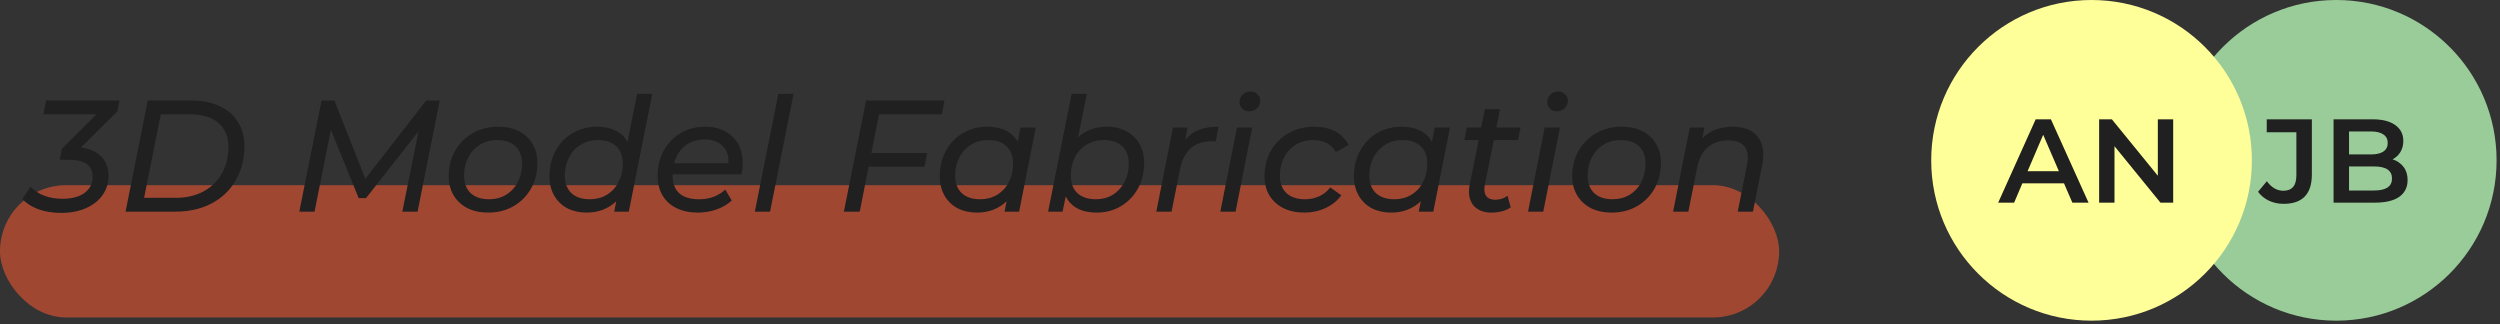 <svg width="378" height="49" viewBox="0 0 378 49" fill="none" xmlns="http://www.w3.org/2000/svg">
<rect x="0" y="0" width="378" height="49" fill="#333333" stroke="none"/>
<rect y="28" width="269" height="20" rx="10" fill="#E95633" fill-opacity="0.6"/>
<path d="M17.752 16.832L12.232 22.304C13.576 22.48 14.608 22.944 15.328 23.696C16.048 24.432 16.408 25.392 16.408 26.576C16.408 27.664 16.112 28.632 15.52 29.48C14.928 30.328 14.088 30.992 13 31.472C11.912 31.952 10.664 32.192 9.256 32.192C7.992 32.192 6.84 32.008 5.8 31.64C4.776 31.256 3.968 30.736 3.376 30.08L4.624 28.232C5.104 28.776 5.76 29.216 6.592 29.552C7.44 29.888 8.376 30.056 9.4 30.056C10.856 30.056 11.984 29.76 12.784 29.168C13.6 28.56 14.008 27.736 14.008 26.696C14.008 25 12.776 24.152 10.312 24.152H9.04L9.376 22.472L14.584 17.288H6.544L6.976 15.2H18.064L17.752 16.832ZM22.342 15.2H28.918C30.598 15.2 32.038 15.488 33.238 16.064C34.454 16.624 35.374 17.424 35.998 18.464C36.638 19.488 36.958 20.696 36.958 22.088C36.958 24.04 36.518 25.768 35.638 27.272C34.774 28.776 33.55 29.944 31.966 30.776C30.398 31.592 28.574 32 26.494 32H18.982L22.342 15.2ZM26.566 29.912C28.182 29.912 29.59 29.584 30.79 28.928C31.99 28.272 32.91 27.368 33.55 26.216C34.206 25.048 34.534 23.72 34.534 22.232C34.534 20.68 34.038 19.472 33.046 18.608C32.054 17.728 30.598 17.288 28.678 17.288H24.31L21.79 29.912H26.566ZM66.496 15.2L63.136 32H60.832L63.28 19.856L55.336 29.96H54.232L50.032 19.616L47.56 32H45.256L48.616 15.2H50.56L55.24 27.032L64.432 15.2H66.496ZM73.818 32.144C72.618 32.144 71.57 31.92 70.674 31.472C69.778 31.008 69.082 30.36 68.586 29.528C68.09 28.696 67.842 27.736 67.842 26.648C67.842 25.224 68.162 23.944 68.802 22.808C69.442 21.672 70.33 20.784 71.466 20.144C72.602 19.488 73.882 19.16 75.306 19.16C76.506 19.16 77.554 19.384 78.45 19.832C79.346 20.28 80.034 20.92 80.514 21.752C81.01 22.568 81.258 23.528 81.258 24.632C81.258 26.056 80.938 27.344 80.298 28.496C79.658 29.632 78.77 30.528 77.634 31.184C76.514 31.824 75.242 32.144 73.818 32.144ZM73.962 30.128C74.906 30.128 75.754 29.904 76.506 29.456C77.274 28.992 77.866 28.352 78.282 27.536C78.714 26.72 78.93 25.792 78.93 24.752C78.93 23.616 78.602 22.736 77.946 22.112C77.29 21.488 76.354 21.176 75.138 21.176C74.194 21.176 73.346 21.408 72.594 21.872C71.842 22.32 71.25 22.952 70.818 23.768C70.386 24.584 70.17 25.512 70.17 26.552C70.17 27.672 70.498 28.552 71.154 29.192C71.826 29.816 72.762 30.128 73.962 30.128ZM98.628 14.192L95.076 32H92.868L93.18 30.44C92.604 30.984 91.932 31.408 91.164 31.712C90.412 32 89.588 32.144 88.692 32.144C87.604 32.144 86.636 31.928 85.788 31.496C84.94 31.048 84.276 30.408 83.796 29.576C83.316 28.744 83.076 27.768 83.076 26.648C83.076 25.208 83.388 23.92 84.012 22.784C84.636 21.648 85.492 20.76 86.58 20.12C87.684 19.48 88.916 19.16 90.276 19.16C91.364 19.16 92.3 19.36 93.084 19.76C93.884 20.144 94.484 20.712 94.884 21.464L96.324 14.192H98.628ZM89.196 30.128C90.14 30.128 90.988 29.904 91.74 29.456C92.508 28.992 93.1 28.352 93.516 27.536C93.948 26.72 94.164 25.792 94.164 24.752C94.164 23.616 93.836 22.736 93.18 22.112C92.524 21.488 91.588 21.176 90.372 21.176C89.428 21.176 88.58 21.408 87.828 21.872C87.076 22.32 86.484 22.952 86.052 23.768C85.62 24.584 85.404 25.512 85.404 26.552C85.404 27.672 85.732 28.552 86.388 29.192C87.06 29.816 87.996 30.128 89.196 30.128ZM101.691 26.36V26.504C101.691 27.688 102.027 28.592 102.699 29.216C103.371 29.824 104.379 30.128 105.723 30.128C106.507 30.128 107.243 30 107.931 29.744C108.619 29.472 109.195 29.112 109.659 28.664L110.643 30.32C110.019 30.896 109.259 31.344 108.363 31.664C107.467 31.984 106.523 32.144 105.531 32.144C104.283 32.144 103.203 31.92 102.291 31.472C101.379 31.024 100.675 30.384 100.179 29.552C99.683 28.72 99.435 27.744 99.435 26.624C99.435 25.2 99.739 23.92 100.347 22.784C100.971 21.648 101.827 20.76 102.915 20.12C104.019 19.48 105.251 19.16 106.611 19.16C108.339 19.16 109.715 19.656 110.739 20.648C111.779 21.624 112.299 22.96 112.299 24.656C112.299 25.168 112.243 25.736 112.131 26.36H101.691ZM106.515 21.08C105.379 21.08 104.403 21.4 103.587 22.04C102.771 22.68 102.219 23.56 101.931 24.68H110.139C110.203 23.544 109.899 22.664 109.227 22.04C108.571 21.4 107.667 21.08 106.515 21.08ZM117.683 14.192H119.987L116.435 32H114.131L117.683 14.192ZM132.92 17.288L131.744 23.144H140.192L139.784 25.208H131.336L129.992 32H127.592L130.952 15.2H142.808L142.4 17.288H132.92ZM156.612 19.28L154.092 32H151.884L152.196 30.44C151.62 30.984 150.948 31.408 150.18 31.712C149.428 32 148.604 32.144 147.708 32.144C146.62 32.144 145.652 31.928 144.804 31.496C143.956 31.048 143.292 30.408 142.812 29.576C142.332 28.744 142.092 27.768 142.092 26.648C142.092 25.208 142.404 23.92 143.028 22.784C143.652 21.648 144.508 20.76 145.596 20.12C146.7 19.48 147.932 19.16 149.292 19.16C150.38 19.16 151.308 19.352 152.076 19.736C152.86 20.12 153.46 20.688 153.876 21.44L154.308 19.28H156.612ZM148.212 30.128C149.156 30.128 150.004 29.904 150.756 29.456C151.524 28.992 152.116 28.352 152.532 27.536C152.964 26.72 153.18 25.792 153.18 24.752C153.18 23.616 152.852 22.736 152.196 22.112C151.54 21.488 150.604 21.176 149.388 21.176C148.444 21.176 147.596 21.408 146.844 21.872C146.092 22.32 145.5 22.952 145.068 23.768C144.636 24.584 144.42 25.512 144.42 26.552C144.42 27.672 144.748 28.552 145.404 29.192C146.076 29.816 147.012 30.128 148.212 30.128ZM167.379 19.16C168.467 19.16 169.435 19.384 170.283 19.832C171.131 20.264 171.795 20.896 172.275 21.728C172.755 22.544 172.995 23.512 172.995 24.632C172.995 26.072 172.683 27.36 172.059 28.496C171.435 29.632 170.571 30.528 169.467 31.184C168.379 31.824 167.155 32.144 165.795 32.144C164.675 32.144 163.715 31.936 162.915 31.52C162.131 31.104 161.539 30.496 161.139 29.696L160.659 32H158.475L162.027 14.192H164.331L163.011 20.744C164.195 19.688 165.651 19.16 167.379 19.16ZM165.699 30.128C166.643 30.128 167.491 29.904 168.243 29.456C168.995 28.992 169.587 28.352 170.019 27.536C170.451 26.72 170.667 25.792 170.667 24.752C170.667 23.616 170.339 22.736 169.683 22.112C169.027 21.488 168.091 21.176 166.875 21.176C165.931 21.176 165.075 21.408 164.307 21.872C163.555 22.32 162.963 22.952 162.531 23.768C162.115 24.584 161.907 25.512 161.907 26.552C161.907 27.672 162.235 28.552 162.891 29.192C163.563 29.816 164.499 30.128 165.699 30.128ZM179.202 21.176C179.762 20.472 180.45 19.96 181.266 19.64C182.082 19.32 183.074 19.16 184.242 19.16L183.81 21.392C183.666 21.376 183.466 21.368 183.21 21.368C180.57 21.368 178.97 22.792 178.41 25.64L177.138 32H174.834L177.354 19.28H179.562L179.202 21.176ZM187.034 19.28H189.338L186.818 32H184.514L187.034 19.28ZM188.858 16.832C188.442 16.832 188.098 16.696 187.826 16.424C187.554 16.152 187.418 15.824 187.418 15.44C187.418 14.992 187.57 14.616 187.874 14.312C188.194 13.992 188.594 13.832 189.074 13.832C189.49 13.832 189.834 13.968 190.106 14.24C190.394 14.496 190.538 14.808 190.538 15.176C190.538 15.672 190.378 16.072 190.058 16.376C189.754 16.68 189.354 16.832 188.858 16.832ZM197.241 32.144C196.025 32.144 194.961 31.92 194.049 31.472C193.137 31.008 192.433 30.368 191.937 29.552C191.441 28.72 191.193 27.752 191.193 26.648C191.193 25.224 191.513 23.944 192.153 22.808C192.793 21.672 193.681 20.784 194.817 20.144C195.953 19.488 197.241 19.16 198.681 19.16C201.193 19.16 202.937 20.08 203.913 21.92L201.969 23C201.297 21.784 200.145 21.176 198.513 21.176C197.569 21.176 196.713 21.408 195.945 21.872C195.193 22.32 194.601 22.952 194.169 23.768C193.737 24.584 193.521 25.512 193.521 26.552C193.521 27.672 193.849 28.552 194.505 29.192C195.177 29.816 196.121 30.128 197.337 30.128C198.105 30.128 198.817 29.976 199.473 29.672C200.145 29.368 200.697 28.92 201.129 28.328L202.809 29.528C202.217 30.344 201.425 30.984 200.433 31.448C199.441 31.912 198.377 32.144 197.241 32.144ZM219.237 19.28L216.717 32H214.509L214.821 30.44C214.245 30.984 213.573 31.408 212.805 31.712C212.053 32 211.229 32.144 210.333 32.144C209.245 32.144 208.277 31.928 207.429 31.496C206.581 31.048 205.917 30.408 205.437 29.576C204.957 28.744 204.717 27.768 204.717 26.648C204.717 25.208 205.029 23.92 205.653 22.784C206.277 21.648 207.133 20.76 208.221 20.12C209.325 19.48 210.557 19.16 211.917 19.16C213.005 19.16 213.933 19.352 214.701 19.736C215.485 20.12 216.085 20.688 216.501 21.44L216.933 19.28H219.237ZM210.837 30.128C211.781 30.128 212.629 29.904 213.381 29.456C214.149 28.992 214.741 28.352 215.157 27.536C215.589 26.72 215.805 25.792 215.805 24.752C215.805 23.616 215.477 22.736 214.821 22.112C214.165 21.488 213.229 21.176 212.013 21.176C211.069 21.176 210.221 21.408 209.469 21.872C208.717 22.32 208.125 22.952 207.693 23.768C207.261 24.584 207.045 25.512 207.045 26.552C207.045 27.672 207.373 28.552 208.029 29.192C208.701 29.816 209.637 30.128 210.837 30.128ZM224.508 27.944C224.46 28.184 224.436 28.408 224.436 28.616C224.436 29.128 224.572 29.52 224.844 29.792C225.132 30.064 225.556 30.2 226.116 30.2C226.788 30.2 227.396 30 227.94 29.6L228.42 31.352C227.652 31.88 226.668 32.144 225.468 32.144C224.46 32.144 223.644 31.864 223.02 31.304C222.412 30.728 222.108 29.944 222.108 28.952C222.108 28.616 222.14 28.296 222.204 27.992L223.572 21.176H221.412L221.772 19.28H223.956L224.508 16.496H226.812L226.26 19.28H229.908L229.524 21.176H225.876L224.508 27.944ZM233.558 19.28H235.862L233.342 32H231.038L233.558 19.28ZM235.382 16.832C234.966 16.832 234.622 16.696 234.35 16.424C234.078 16.152 233.942 15.824 233.942 15.44C233.942 14.992 234.094 14.616 234.398 14.312C234.718 13.992 235.118 13.832 235.598 13.832C236.014 13.832 236.358 13.968 236.63 14.24C236.918 14.496 237.062 14.808 237.062 15.176C237.062 15.672 236.902 16.072 236.582 16.376C236.278 16.68 235.878 16.832 235.382 16.832ZM243.693 32.144C242.493 32.144 241.445 31.92 240.549 31.472C239.653 31.008 238.957 30.36 238.461 29.528C237.965 28.696 237.717 27.736 237.717 26.648C237.717 25.224 238.037 23.944 238.677 22.808C239.317 21.672 240.205 20.784 241.341 20.144C242.477 19.488 243.757 19.16 245.181 19.16C246.381 19.16 247.429 19.384 248.325 19.832C249.221 20.28 249.909 20.92 250.389 21.752C250.885 22.568 251.133 23.528 251.133 24.632C251.133 26.056 250.813 27.344 250.173 28.496C249.533 29.632 248.645 30.528 247.509 31.184C246.389 31.824 245.117 32.144 243.693 32.144ZM243.837 30.128C244.781 30.128 245.629 29.904 246.381 29.456C247.149 28.992 247.741 28.352 248.157 27.536C248.589 26.72 248.805 25.792 248.805 24.752C248.805 23.616 248.477 22.736 247.821 22.112C247.165 21.488 246.229 21.176 245.013 21.176C244.069 21.176 243.221 21.408 242.469 21.872C241.717 22.32 241.125 22.952 240.693 23.768C240.261 24.584 240.045 25.512 240.045 26.552C240.045 27.672 240.373 28.552 241.029 29.192C241.701 29.816 242.637 30.128 243.837 30.128ZM261.999 19.16C263.455 19.16 264.583 19.528 265.383 20.264C266.199 21 266.607 22.04 266.607 23.384C266.607 23.848 266.559 24.344 266.463 24.872L265.047 32H262.743L264.159 24.872C264.239 24.44 264.279 24.088 264.279 23.816C264.279 22.984 264.031 22.344 263.535 21.896C263.039 21.448 262.303 21.224 261.327 21.224C260.079 21.224 259.047 21.568 258.231 22.256C257.431 22.928 256.895 23.936 256.623 25.28L255.279 32H252.975L255.495 19.28H257.703L257.391 20.912C258.543 19.744 260.079 19.16 261.999 19.16Z" fill="#202020"/>
<circle cx="353.242" cy="24.242" r="24.242" fill="#99CC99"/>
<path d="M345.304 30.82C344.5 30.82 343.756 30.664 343.072 30.352C342.4 30.028 341.848 29.578 341.416 29.002L342.748 27.4C343.444 28.36 344.278 28.84 345.25 28.84C346.558 28.84 347.212 28.066 347.212 26.518V20.002H342.73V18.04H349.552V26.392C349.552 27.868 349.192 28.978 348.472 29.722C347.752 30.454 346.696 30.82 345.304 30.82ZM361.762 24.088C362.458 24.316 363.01 24.7 363.418 25.24C363.826 25.768 364.03 26.428 364.03 27.22C364.03 28.312 363.61 29.158 362.77 29.758C361.93 30.346 360.706 30.64 359.098 30.64H352.834V18.04H358.738C360.226 18.04 361.372 18.334 362.176 18.922C362.98 19.498 363.382 20.296 363.382 21.316C363.382 21.94 363.238 22.492 362.95 22.972C362.662 23.452 362.266 23.824 361.762 24.088ZM355.174 19.876V23.35H358.486C359.302 23.35 359.926 23.206 360.358 22.918C360.802 22.618 361.024 22.186 361.024 21.622C361.024 21.046 360.802 20.614 360.358 20.326C359.926 20.026 359.302 19.876 358.486 19.876H355.174ZM358.954 28.804C360.766 28.804 361.672 28.198 361.672 26.986C361.672 25.774 360.766 25.168 358.954 25.168H355.174V28.804H358.954Z" fill="#202020"/>
<circle cx="316.242" cy="24.242" r="24.242" fill="#FFFF99"/>
<path d="M312.079 27.724H305.779L304.537 30.64H302.125L307.795 18.04H310.099L315.787 30.64H313.339L312.079 27.724ZM311.305 25.888L308.929 20.38L306.571 25.888H311.305ZM328.586 18.04V30.64H326.66L319.712 22.108V30.64H317.39V18.04H319.316L326.264 26.572V18.04H328.586Z" fill="#202020"/>
</svg>
